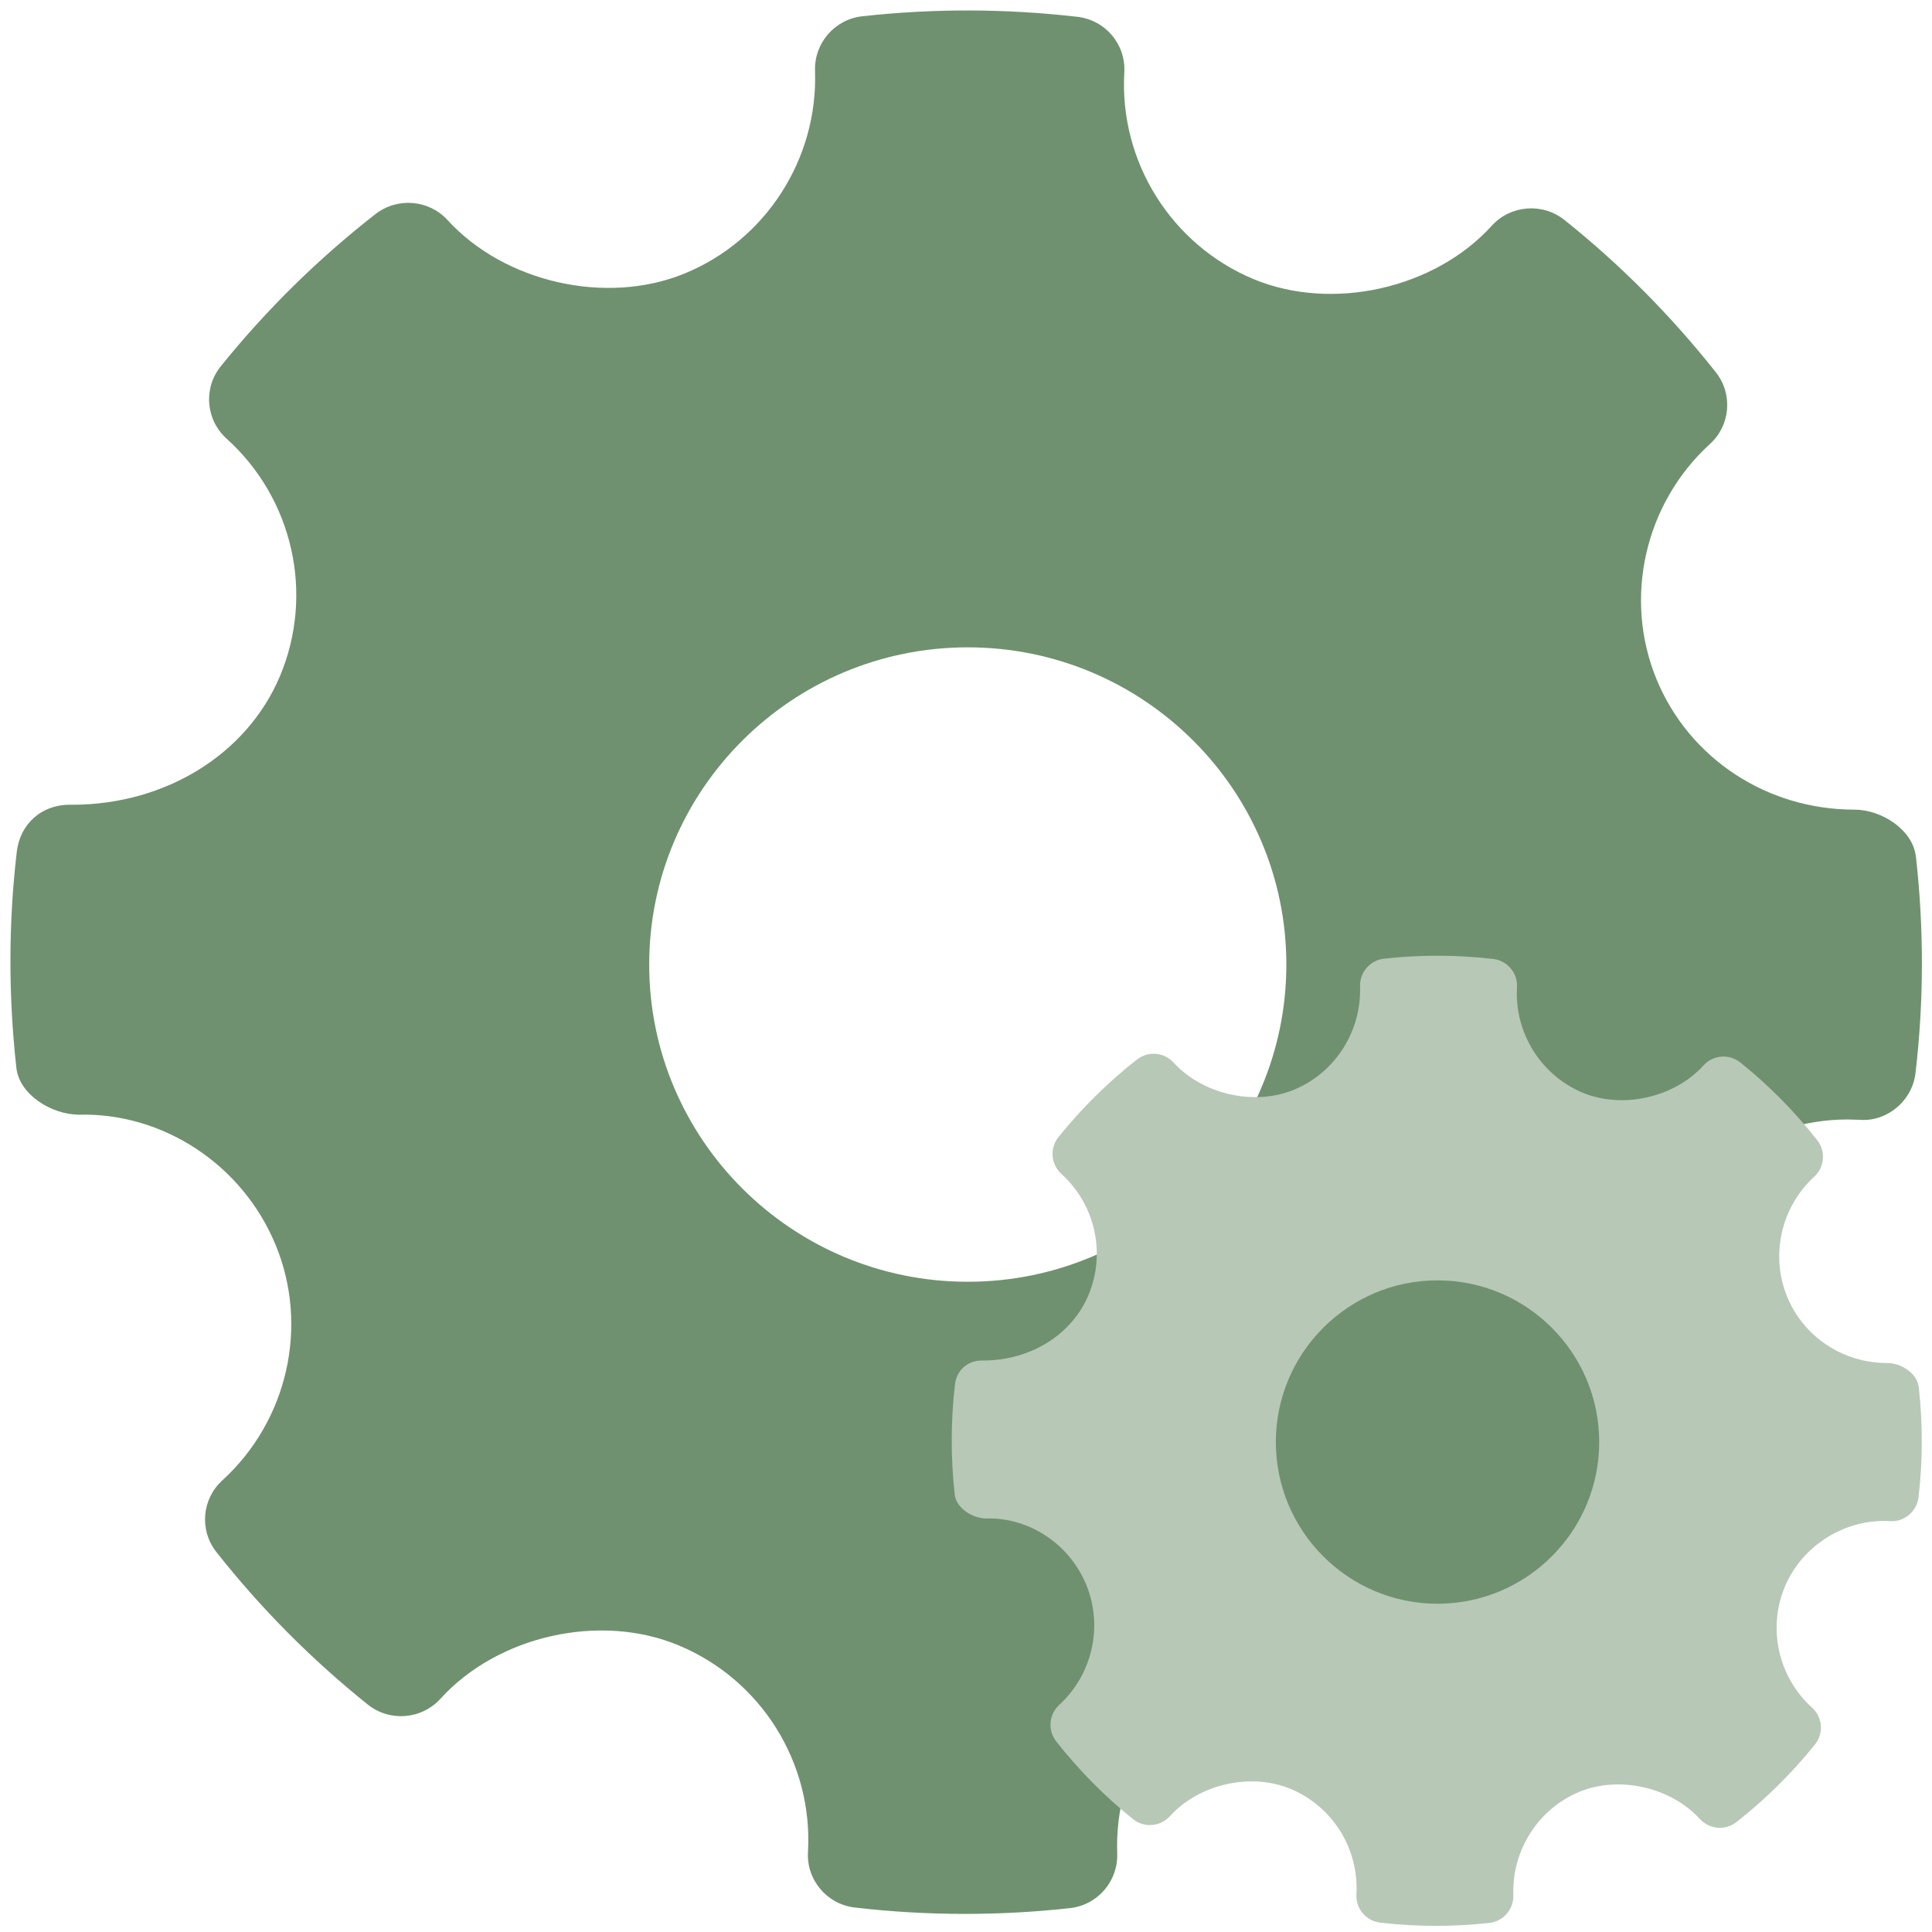 <?xml version="1.0" encoding="UTF-8" standalone="no"?>
<svg
   xmlns:dc="http://purl.org/dc/elements/1.1/"
   xmlns:cc="http://creativecommons.org/ns#"
   xmlns:rdf="http://www.w3.org/1999/02/22-rdf-syntax-ns#"
   xmlns:svg="http://www.w3.org/2000/svg"
   xmlns="http://www.w3.org/2000/svg"
   xmlns:sodipodi="http://sodipodi.sourceforge.net/DTD/sodipodi-0.dtd"
   xmlns:inkscape="http://www.inkscape.org/namespaces/inkscape"
   viewBox="0 0 48 48"
   id="svg2"
   version="1.1"
   inkscape:version="0.91 r13725"
   sodipodi:docname="codelite.svg">
  <sodipodi:namedview
     pagecolor="#ffffff"
     bordercolor="#666666"
     borderopacity="1"
     objecttolerance="10"
     gridtolerance="10"
     guidetolerance="10"
     inkscape:pageopacity="0"
     inkscape:pageshadow="2"
     inkscape:window-width="1280"
     inkscape:window-height="694"
     id="namedview17"
     showgrid="false"
     inkscape:zoom="4.9166667"
     inkscape:cx="-42"
     inkscape:cy="24"
     inkscape:window-x="0"
     inkscape:window-y="0"
     inkscape:window-maximized="1"
     inkscape:current-layer="svg2" />
  <defs
     id="defs4">
    <linearGradient
       y2="145.15"
       x2="25.934"
       y1="265.58"
       x1="25.843"
       gradientUnits="userSpaceOnUse"
       id="0"
       gradientTransform="matrix(0.436,-3.199968e-4,3.299967e-4,0.415,13.656,-62.242)">
      <stop
         stop-color="#97a9b1"
         id="stop7" />
      <stop
         offset="1"
         stop-color="#cfdce1"
         id="stop9" />
    </linearGradient>
  </defs>
  <path
     style="fill:#6f916f;fill-opacity:1;fill-rule:evenodd;stroke-width:1.317"
     inkscape:connector-curvature="0"
     id="path15"
     d="m 47.599,21.28 c -0.074,-0.665 -0.853,-1.165 -1.526,-1.165 -2.177,0 -4.106,-1.272 -4.917,-3.239 -0.828,-2.016 -0.294,-4.366 1.328,-5.846 0.51,-0.465 0.573,-1.242 0.144,-1.783 C 41.514,7.839 40.249,6.567 38.867,5.464 38.326,5.032 37.531,5.092 37.062,5.609 35.647,7.169 33.105,7.749 31.14,6.933 29.097,6.077 27.806,4.014 27.933,1.799 27.974,1.104 27.465,0.499 26.768,0.418 24.995,0.213 23.205,0.207 21.425,0.404 20.737,0.48 20.227,1.071 20.249,1.756 20.327,3.949 19.022,5.976 16.997,6.8 15.057,7.59 12.532,7.015 11.12,5.468 10.653,4.959 9.872,4.896 9.328,5.319 7.904,6.43 6.61,7.704 5.486,9.1 5.047,9.642 5.112,10.43 5.628,10.897 c 1.653,1.49 2.186,3.86 1.328,5.9 -0.82,1.944 -2.846,3.197 -5.167,3.197 -0.754,-0.024 -1.289,0.479 -1.371,1.16 -0.209,1.776 -0.211,3.586 -0.011,5.377 0.074,0.667 0.877,1.163 1.558,1.163 2.067,-0.052 4.053,1.222 4.885,3.241 0.83,2.016 0.296,4.365 -1.328,5.846 -0.508,0.465 -0.573,1.24 -0.144,1.781 1.103,1.4 2.37,2.673 3.757,3.785 0.545,0.437 1.336,0.375 1.808,-0.142 1.42,-1.565 3.962,-2.144 5.919,-1.326 2.05,0.854 3.339,2.916 3.212,5.132 -0.041,0.695 0.472,1.302 1.165,1.381 0.907,0.106 1.82,0.158 2.735,0.158 0.869,0 1.738,-0.047 2.607,-0.143 0.689,-0.076 1.198,-0.667 1.176,-1.354 -0.079,-2.191 1.227,-4.218 3.248,-5.042 1.953,-0.794 4.467,-0.213 5.881,1.332 0.47,0.509 1.246,0.571 1.792,0.15 1.42,-1.11 2.712,-2.382 3.842,-3.781 0.439,-0.542 0.377,-1.33 -0.142,-1.797 -1.653,-1.49 -2.189,-3.862 -1.33,-5.898 0.807,-1.918 2.759,-3.204 4.858,-3.204 l 0.294,0.008 c 0.681,0.055 1.308,-0.467 1.39,-1.159 0.209,-1.778 0.212,-3.586 0.011,-5.377 M 24.044,31.845 c -4.368,0 -7.915,-3.537 -7.915,-7.881 0,-4.349 3.552,-7.881 7.915,-7.881 4.368,0 7.915,3.537 7.915,7.881 0,4.349 -3.552,7.881 -7.915,7.881" />
  <path
     style="fill:#b7c8b7;fill-opacity:1;fill-rule:evenodd;stroke-width:1.317"
     inkscape:connector-curvature="0"
     id="path15-8"
     d="m 47.669,34.459 c -0.038,-0.339 -0.433,-0.594 -0.774,-0.594 -1.105,0 -2.084,-0.648 -2.495,-1.651 -0.42,-1.028 -0.149,-2.225 0.674,-2.98 0.259,-0.237 0.291,-0.633 0.073,-0.909 -0.566,-0.717 -1.207,-1.366 -1.909,-1.928 -0.275,-0.22 -0.678,-0.19 -0.916,0.074 -0.718,0.795 -2.008,1.091 -3.005,0.675 -1.037,-0.436 -1.692,-1.488 -1.628,-2.617 0.021,-0.354 -0.238,-0.663 -0.591,-0.704 -0.9,-0.104 -1.808,-0.108 -2.711,-0.007 -0.349,0.039 -0.608,0.34 -0.597,0.689 0.039,1.118 -0.623,2.151 -1.65,2.571 -0.985,0.402 -2.266,0.109 -2.983,-0.679 -0.237,-0.259 -0.633,-0.292 -0.909,-0.076 -0.722,0.566 -1.379,1.216 -1.95,1.927 -0.223,0.276 -0.19,0.678 0.072,0.916 0.839,0.759 1.109,1.967 0.674,3.007 -0.416,0.991 -1.444,1.629 -2.622,1.629 -0.382,-0.012 -0.654,0.244 -0.696,0.591 -0.106,0.905 -0.107,1.828 -0.006,2.74 0.038,0.34 0.445,0.593 0.791,0.593 1.049,-0.027 2.057,0.623 2.479,1.652 0.421,1.028 0.15,2.225 -0.674,2.98 -0.258,0.237 -0.291,0.632 -0.073,0.908 0.56,0.713 1.203,1.363 1.906,1.929 0.276,0.223 0.678,0.191 0.917,-0.072 0.721,-0.798 2.011,-1.093 3.004,-0.676 1.04,0.435 1.694,1.486 1.63,2.616 -0.021,0.354 0.239,0.664 0.591,0.704 0.46,0.054 0.924,0.08 1.388,0.08 0.441,0 0.882,-0.024 1.323,-0.073 0.349,-0.039 0.608,-0.34 0.597,-0.69 -0.04,-1.117 0.623,-2.15 1.649,-2.57 0.991,-0.405 2.267,-0.108 2.985,0.679 0.239,0.259 0.632,0.291 0.909,0.076 0.721,-0.566 1.376,-1.214 1.95,-1.927 0.223,-0.276 0.191,-0.678 -0.072,-0.916 -0.839,-0.759 -1.111,-1.968 -0.675,-3.006 0.41,-0.978 1.4,-1.633 2.466,-1.633 l 0.149,0.004 c 0.345,0.028 0.664,-0.238 0.705,-0.59 0.106,-0.906 0.108,-1.828 0.006,-2.74 m -11.956,5.383 c -2.217,0 -4.017,-1.803 -4.017,-4.017 0,-2.217 1.803,-4.017 4.017,-4.017 2.217,0 4.017,1.803 4.017,4.017 0,2.217 -1.803,4.017 -4.017,4.017" />
</svg>
